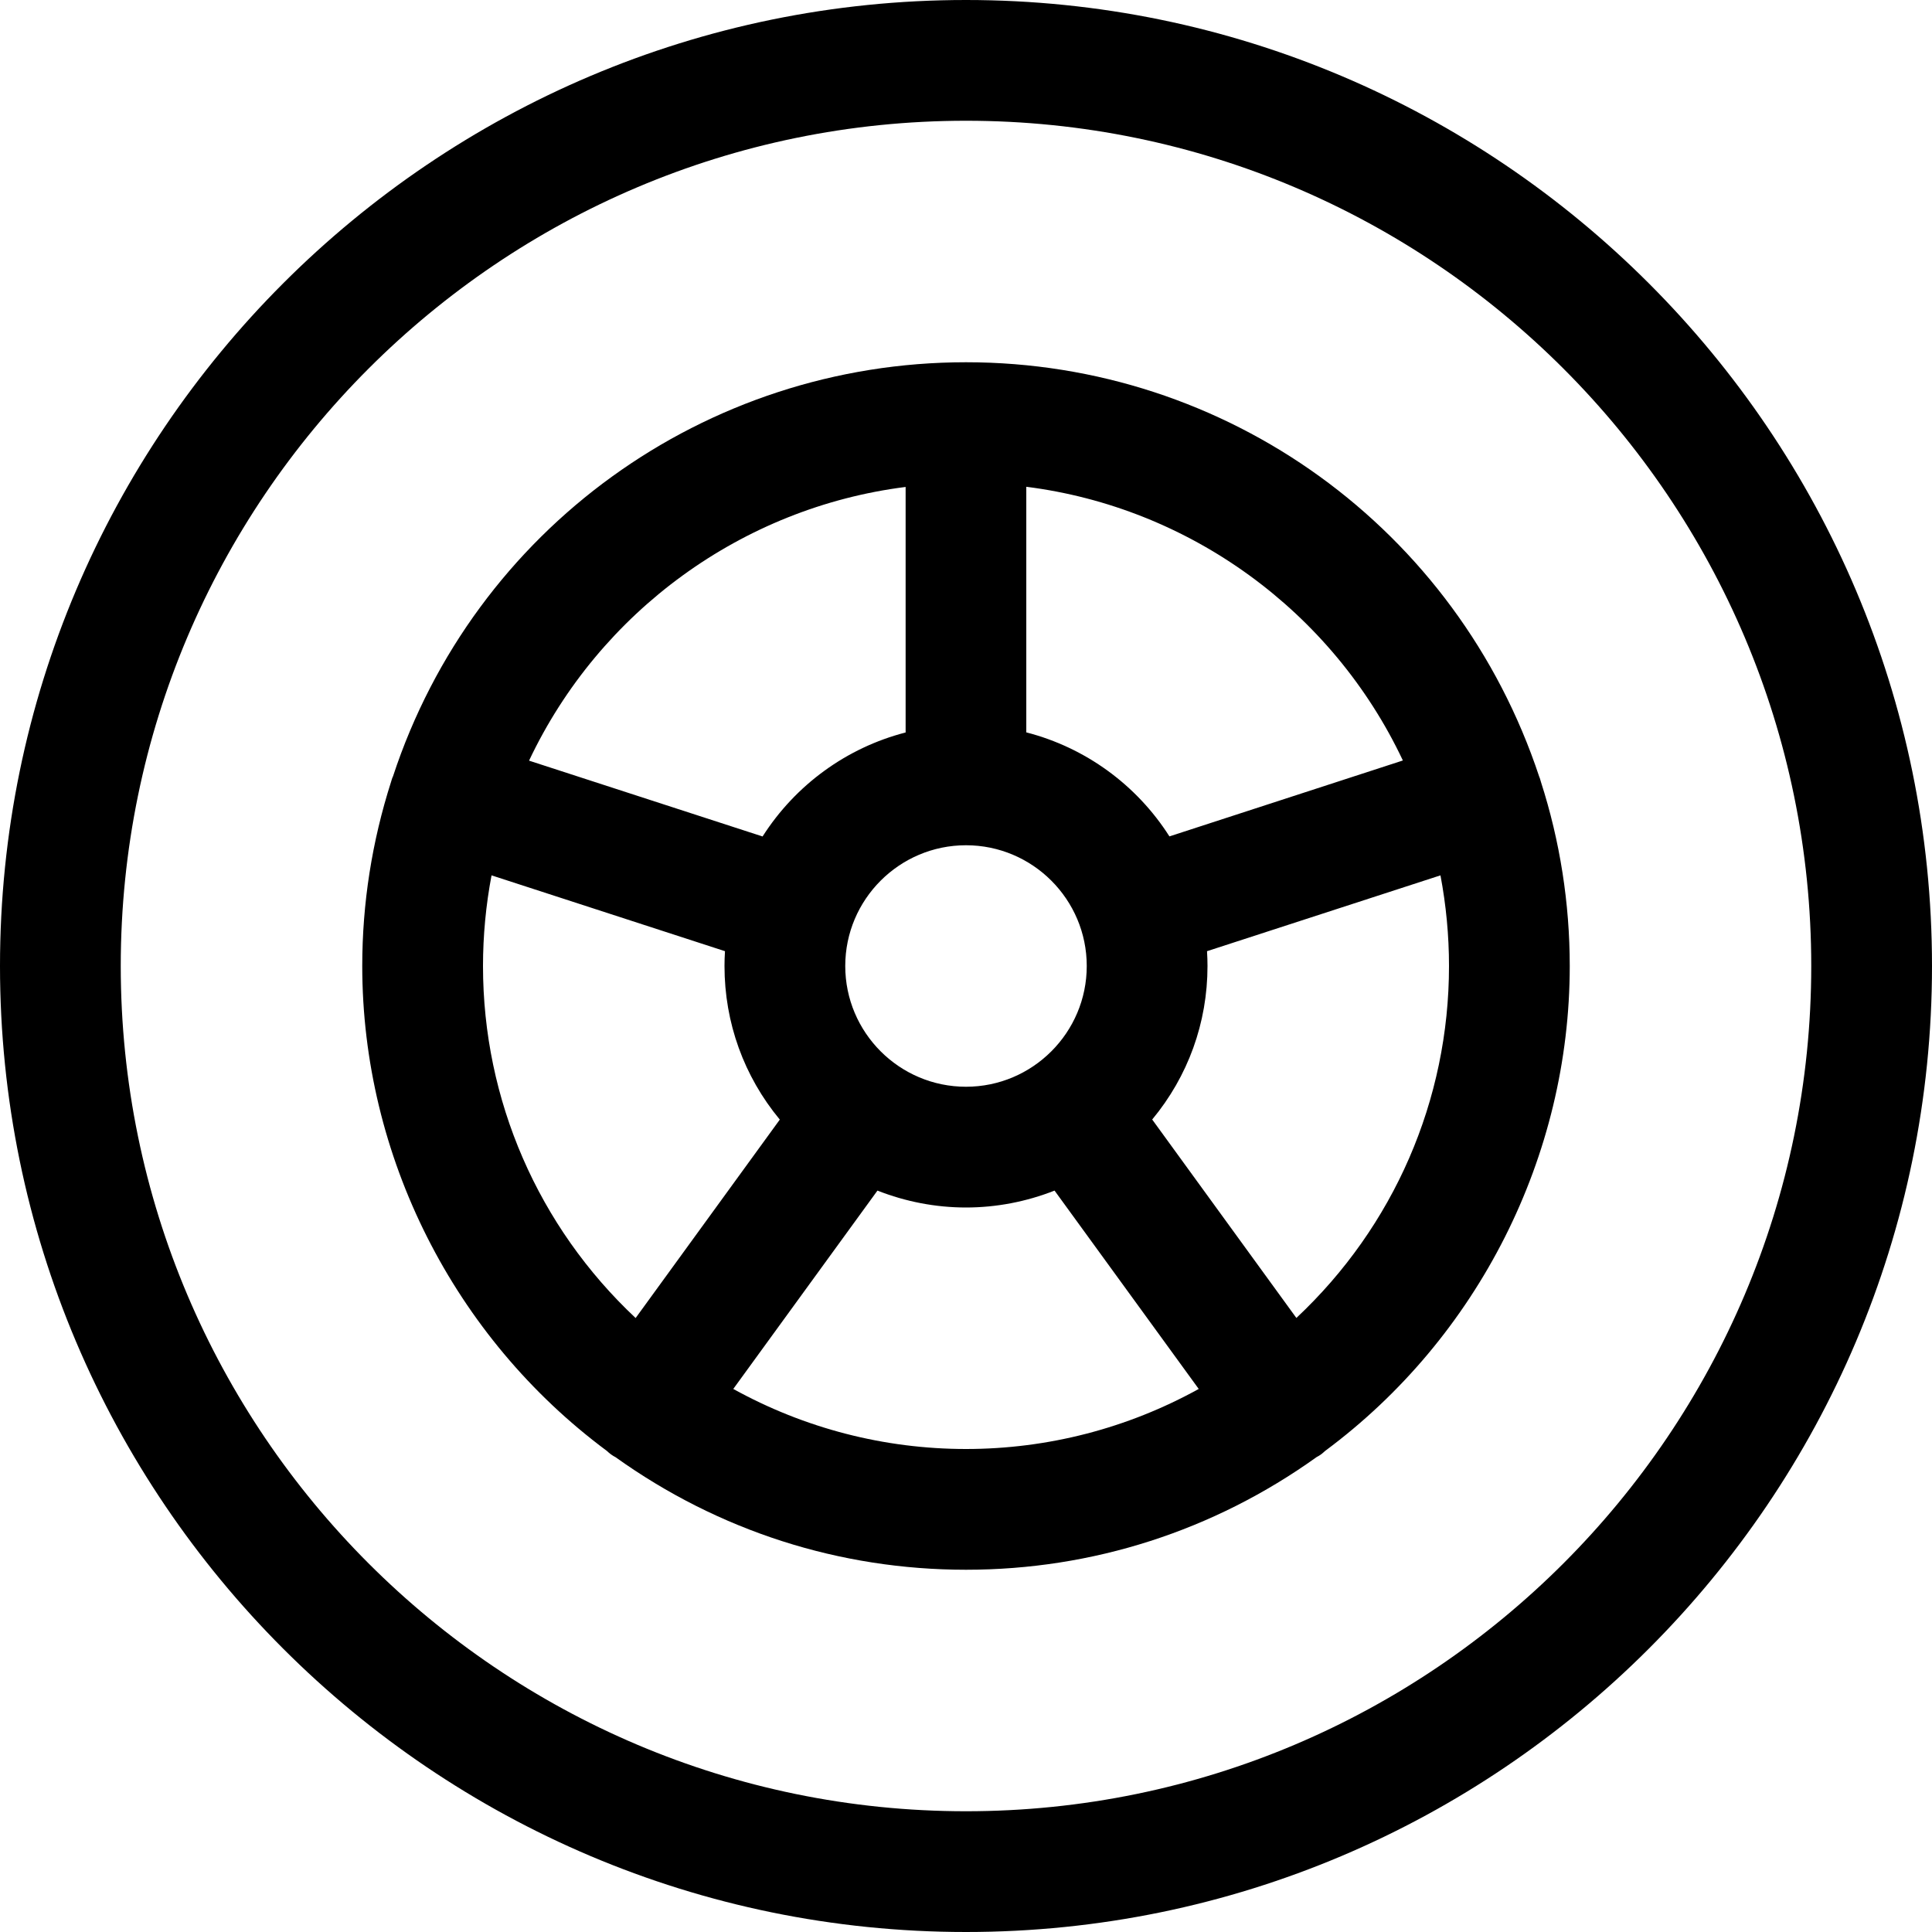 <?xml version="1.0" encoding="utf-8"?>
<!-- Generator: Adobe Illustrator 22.1.0, SVG Export Plug-In . SVG Version: 6.00 Build 0)  -->
<svg version="1.1" id="Layer_1" xmlns="http://www.w3.org/2000/svg" xmlns:xlink="http://www.w3.org/1999/xlink" x="0px" y="0px"
	 viewBox="0 0 24 24" style="enable-background:new 0 0 24 24;" xml:space="preserve">
<title>car-tool-steering-wheel</title>
<g>
	<path d="M12,24C5.383,24,0,18.617,0,12C0,5.383,5.383,0,12,0c6.617,0,12,5.383,12,12C24,18.617,18.617,24,12,24z M12,1.5
		C6.21,1.5,1.5,6.21,1.5,12c0,5.79,4.71,10.5,10.5,10.5c5.79,0,10.5-4.71,10.5-10.5C22.5,6.21,17.79,1.5,12,1.5z"/>
	<path d="M12,19.5c-1.57,0-3.074-0.483-4.353-1.398c-0.017-0.009-0.037-0.02-0.057-0.035c-0.017-0.013-0.035-0.027-0.051-0.043
		C5.636,16.611,4.5,14.361,4.5,12c0-0.778,0.121-1.547,0.358-2.288C4.861,9.7,4.864,9.689,4.868,9.679
		c0.003-0.01,0.008-0.023,0.014-0.035C5.892,6.573,8.755,4.5,12,4.5c3.242,0,6.101,2.068,7.121,5.149
		c0.005,0.011,0.01,0.024,0.012,0.033c0.003,0.009,0.006,0.02,0.009,0.031C19.378,10.446,19.5,11.219,19.5,12
		c0,2.361-1.136,4.612-3.039,6.024c-0.018,0.016-0.034,0.031-0.052,0.044c-0.014,0.01-0.033,0.022-0.053,0.032
		C15.077,19.016,13.572,19.5,12,19.5z M9.109,17.254C9.994,17.743,10.985,18,12,18s2.006-0.257,2.891-0.746L13.1,14.79
		C12.75,14.928,12.375,15,12,15s-0.75-0.072-1.1-0.21L9.109,17.254z M6.106,10.874C6.036,11.244,6,11.622,6,12
		c0,1.666,0.686,3.238,1.896,4.373l1.791-2.465C9.242,13.371,9,12.705,9,12c0-0.06,0.002-0.121,0.006-0.184L6.106,10.874z
		 M16.104,16.372C17.314,15.238,18,13.666,18,12c0-0.378-0.036-0.756-0.106-1.126l-2.9,0.942C14.998,11.879,15,11.94,15,12
		c0,0.705-0.242,1.371-0.687,1.907L16.104,16.372z M12,10.5c-0.827,0-1.5,0.673-1.5,1.5s0.673,1.5,1.5,1.5s1.5-0.673,1.5-1.5
		S12.827,10.5,12,10.5z M9.473,10.391c0.409-0.641,1.044-1.103,1.777-1.292v-3.05c-2.028,0.256-3.802,1.546-4.678,3.4L9.473,10.391z
		 M12.75,9.098c0.733,0.189,1.369,0.651,1.777,1.292l2.9-0.943c-0.875-1.854-2.65-3.144-4.678-3.4V9.098z"/>
</g>
</svg>
